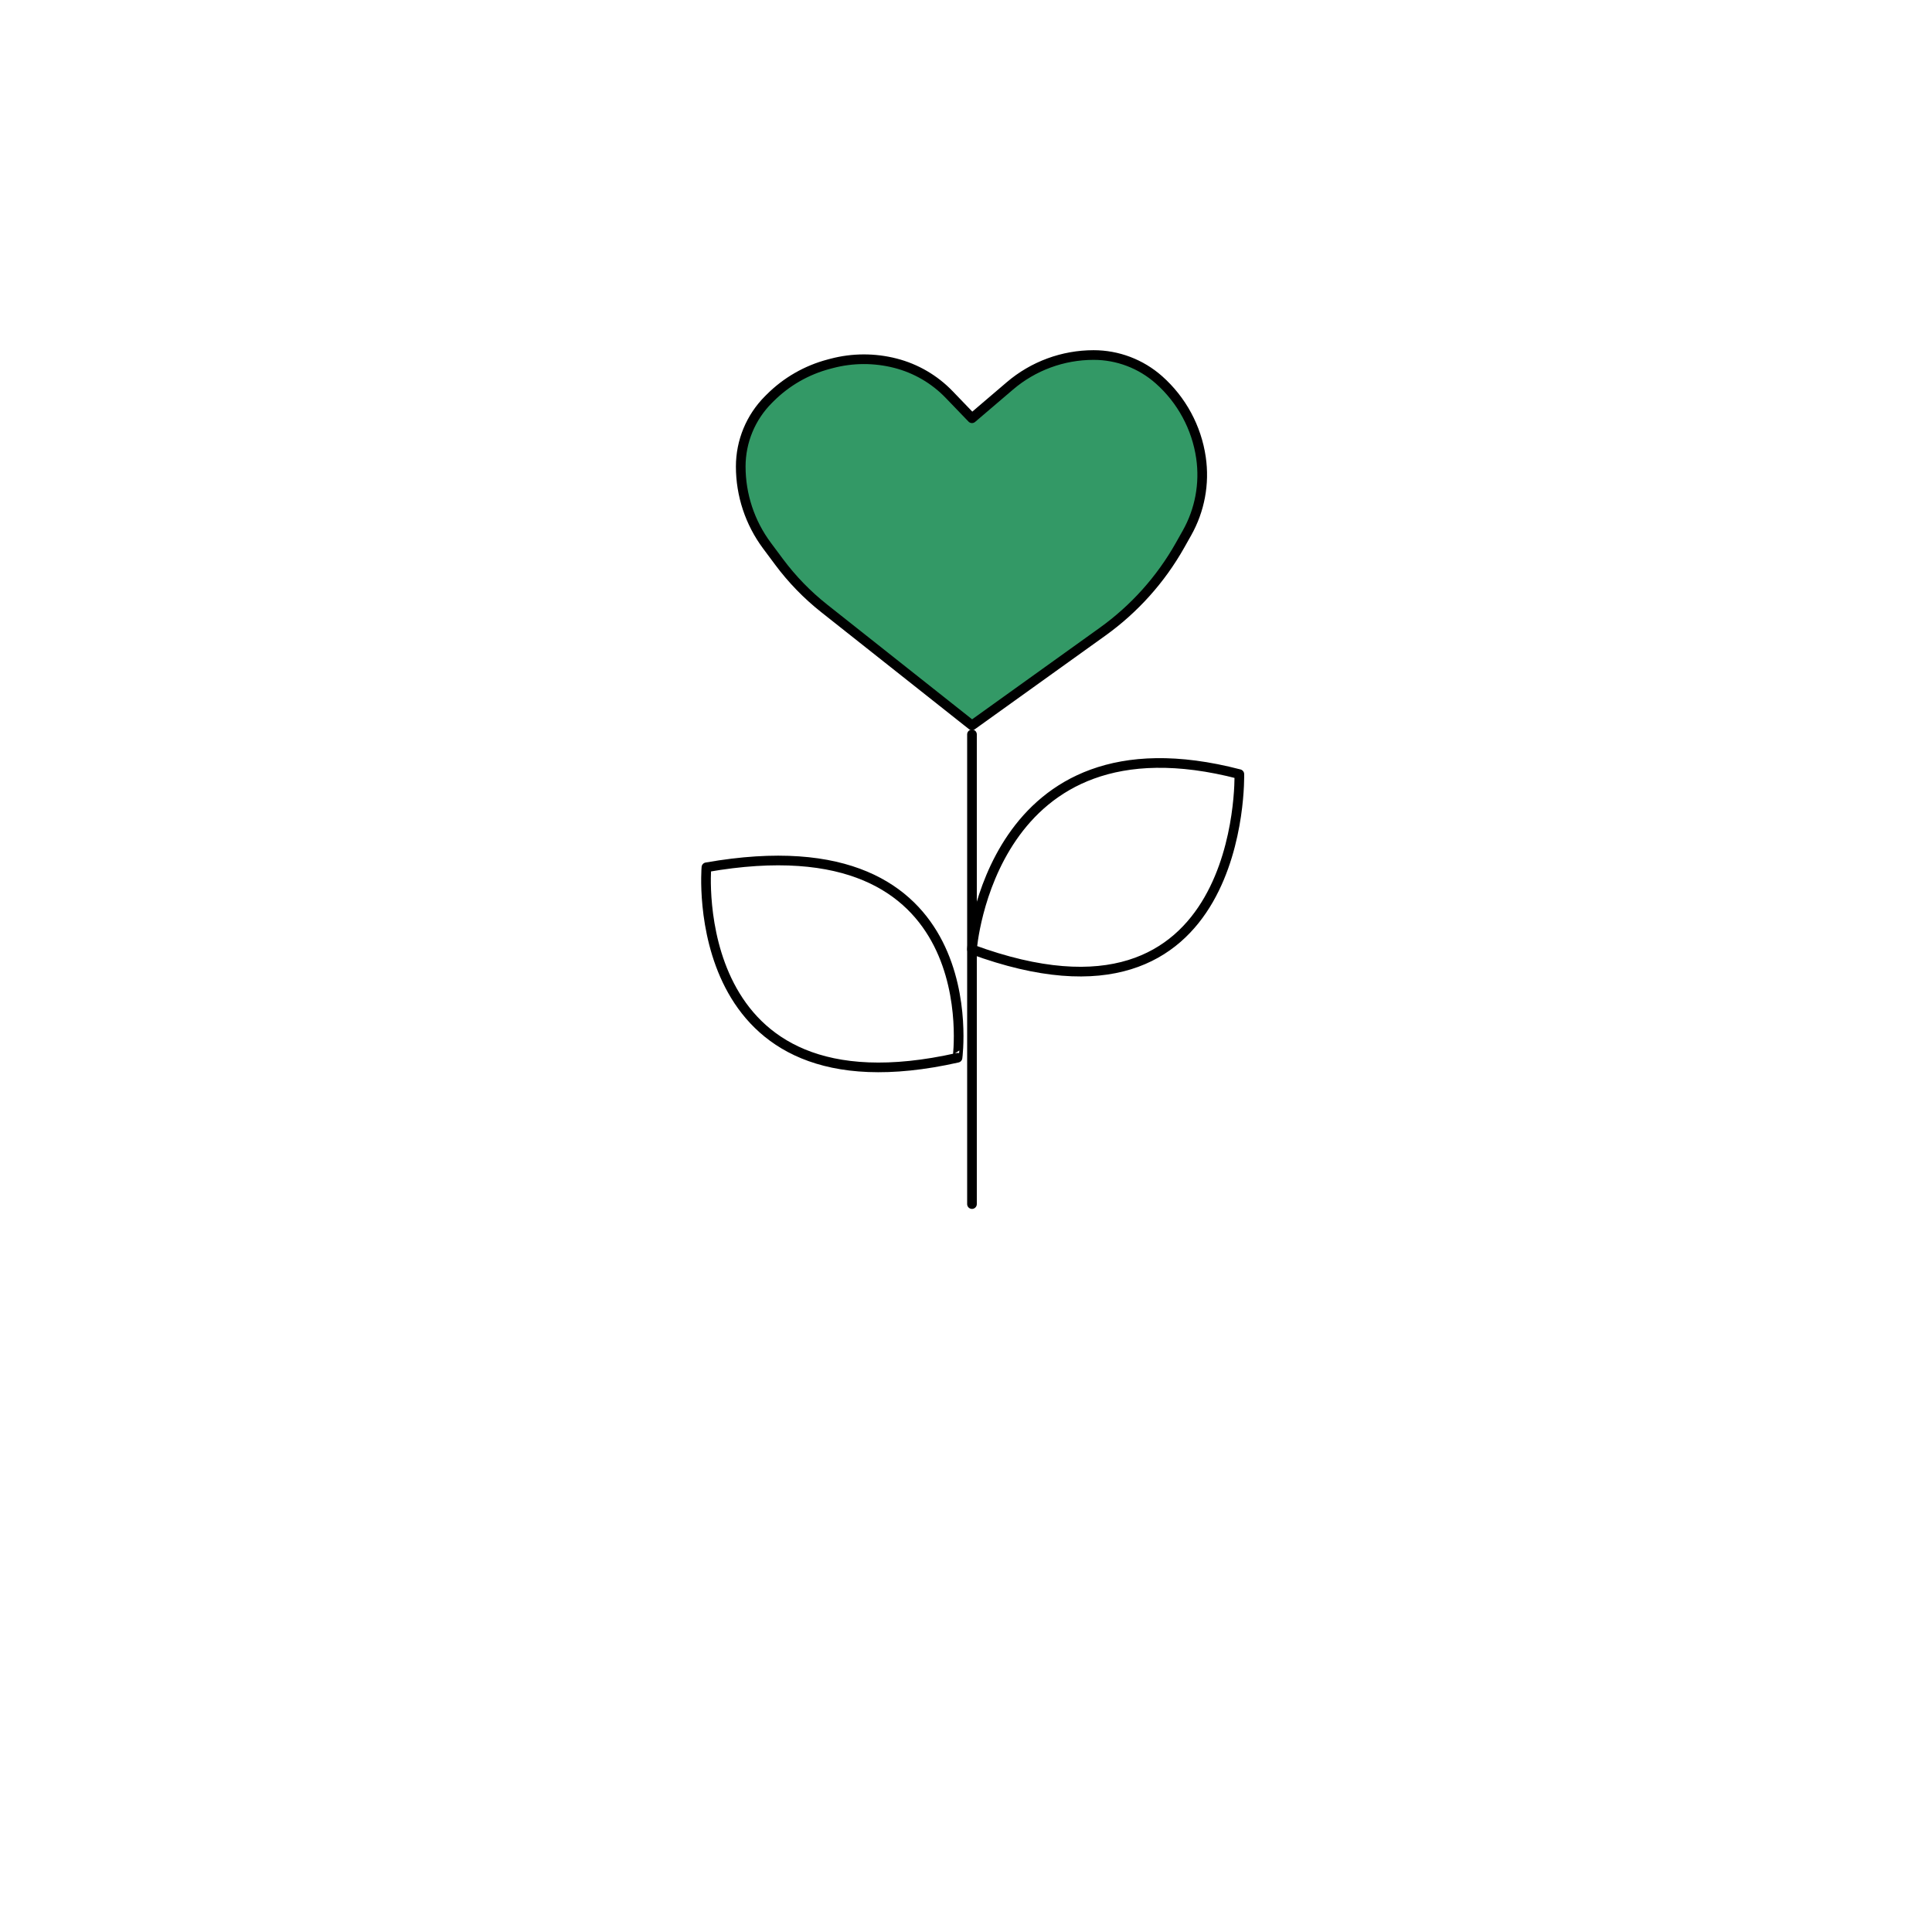 <?xml version="1.0" encoding="utf-8"?>
<!-- Generator: Adobe Illustrator 23.0.1, SVG Export Plug-In . SVG Version: 6.00 Build 0)  -->
<svg version="1.0" id="레이어_1" xmlns="http://www.w3.org/2000/svg" xmlns:xlink="http://www.w3.org/1999/xlink" x="0px"
	 y="0px" viewBox="0 0 200 200" style="enable-background:new 0 0 200 200;" xml:space="preserve">
<style type="text/css">
	.st0{fill:#FFFFFF;}
	.st1{fill:none;stroke:#000000;stroke-linecap:round;stroke-linejoin:round;stroke-miterlimit:10;}
	.st2{fill:#339966;stroke:#000000;stroke-linecap:round;stroke-linejoin:round;stroke-miterlimit:10;}
</style>
<rect class="st0" width="200" height="200"/>
<path class="st1" d="M100.619,98.278c0,0,1.87-24.872,27.677-18.14C128.296,80.138,129.044,108.75,100.619,98.278z"/>
<path class="st1" d="M73.128,89.782c0,0-2.244,26.074,25.994,19.716C99.123,109.498,102.489,84.626,73.128,89.782z"/>
<line class="st2" x1="100.619" y1="76.024" x2="100.619" y2="124.646"/>
<path class="st2" d="M100.619,43.297l3.922-3.348c2.417-2.064,5.491-3.197,8.67-3.197h0c2.49,0,4.894,0.912,6.758,2.563l0,0
	c2.358,2.089,3.901,4.945,4.356,8.062v0c0.392,2.69-0.119,5.434-1.454,7.802l-0.718,1.274c-1.989,3.53-4.726,6.582-8.019,8.943
	l-13.515,9.693L85.319,62.977c-1.761-1.394-3.333-3.014-4.674-4.816l-1.253-1.683c-1.76-2.365-2.711-5.235-2.711-8.184v0
	c0-2.601,1.033-5.095,2.872-6.933l0.168-0.168c1.683-1.683,3.783-2.889,6.085-3.495l0.295-0.078
	c2.162-0.569,4.433-0.575,6.598-0.019h0c2.121,0.545,4.048,1.67,5.565,3.249L100.619,43.297z"/>
</svg>
